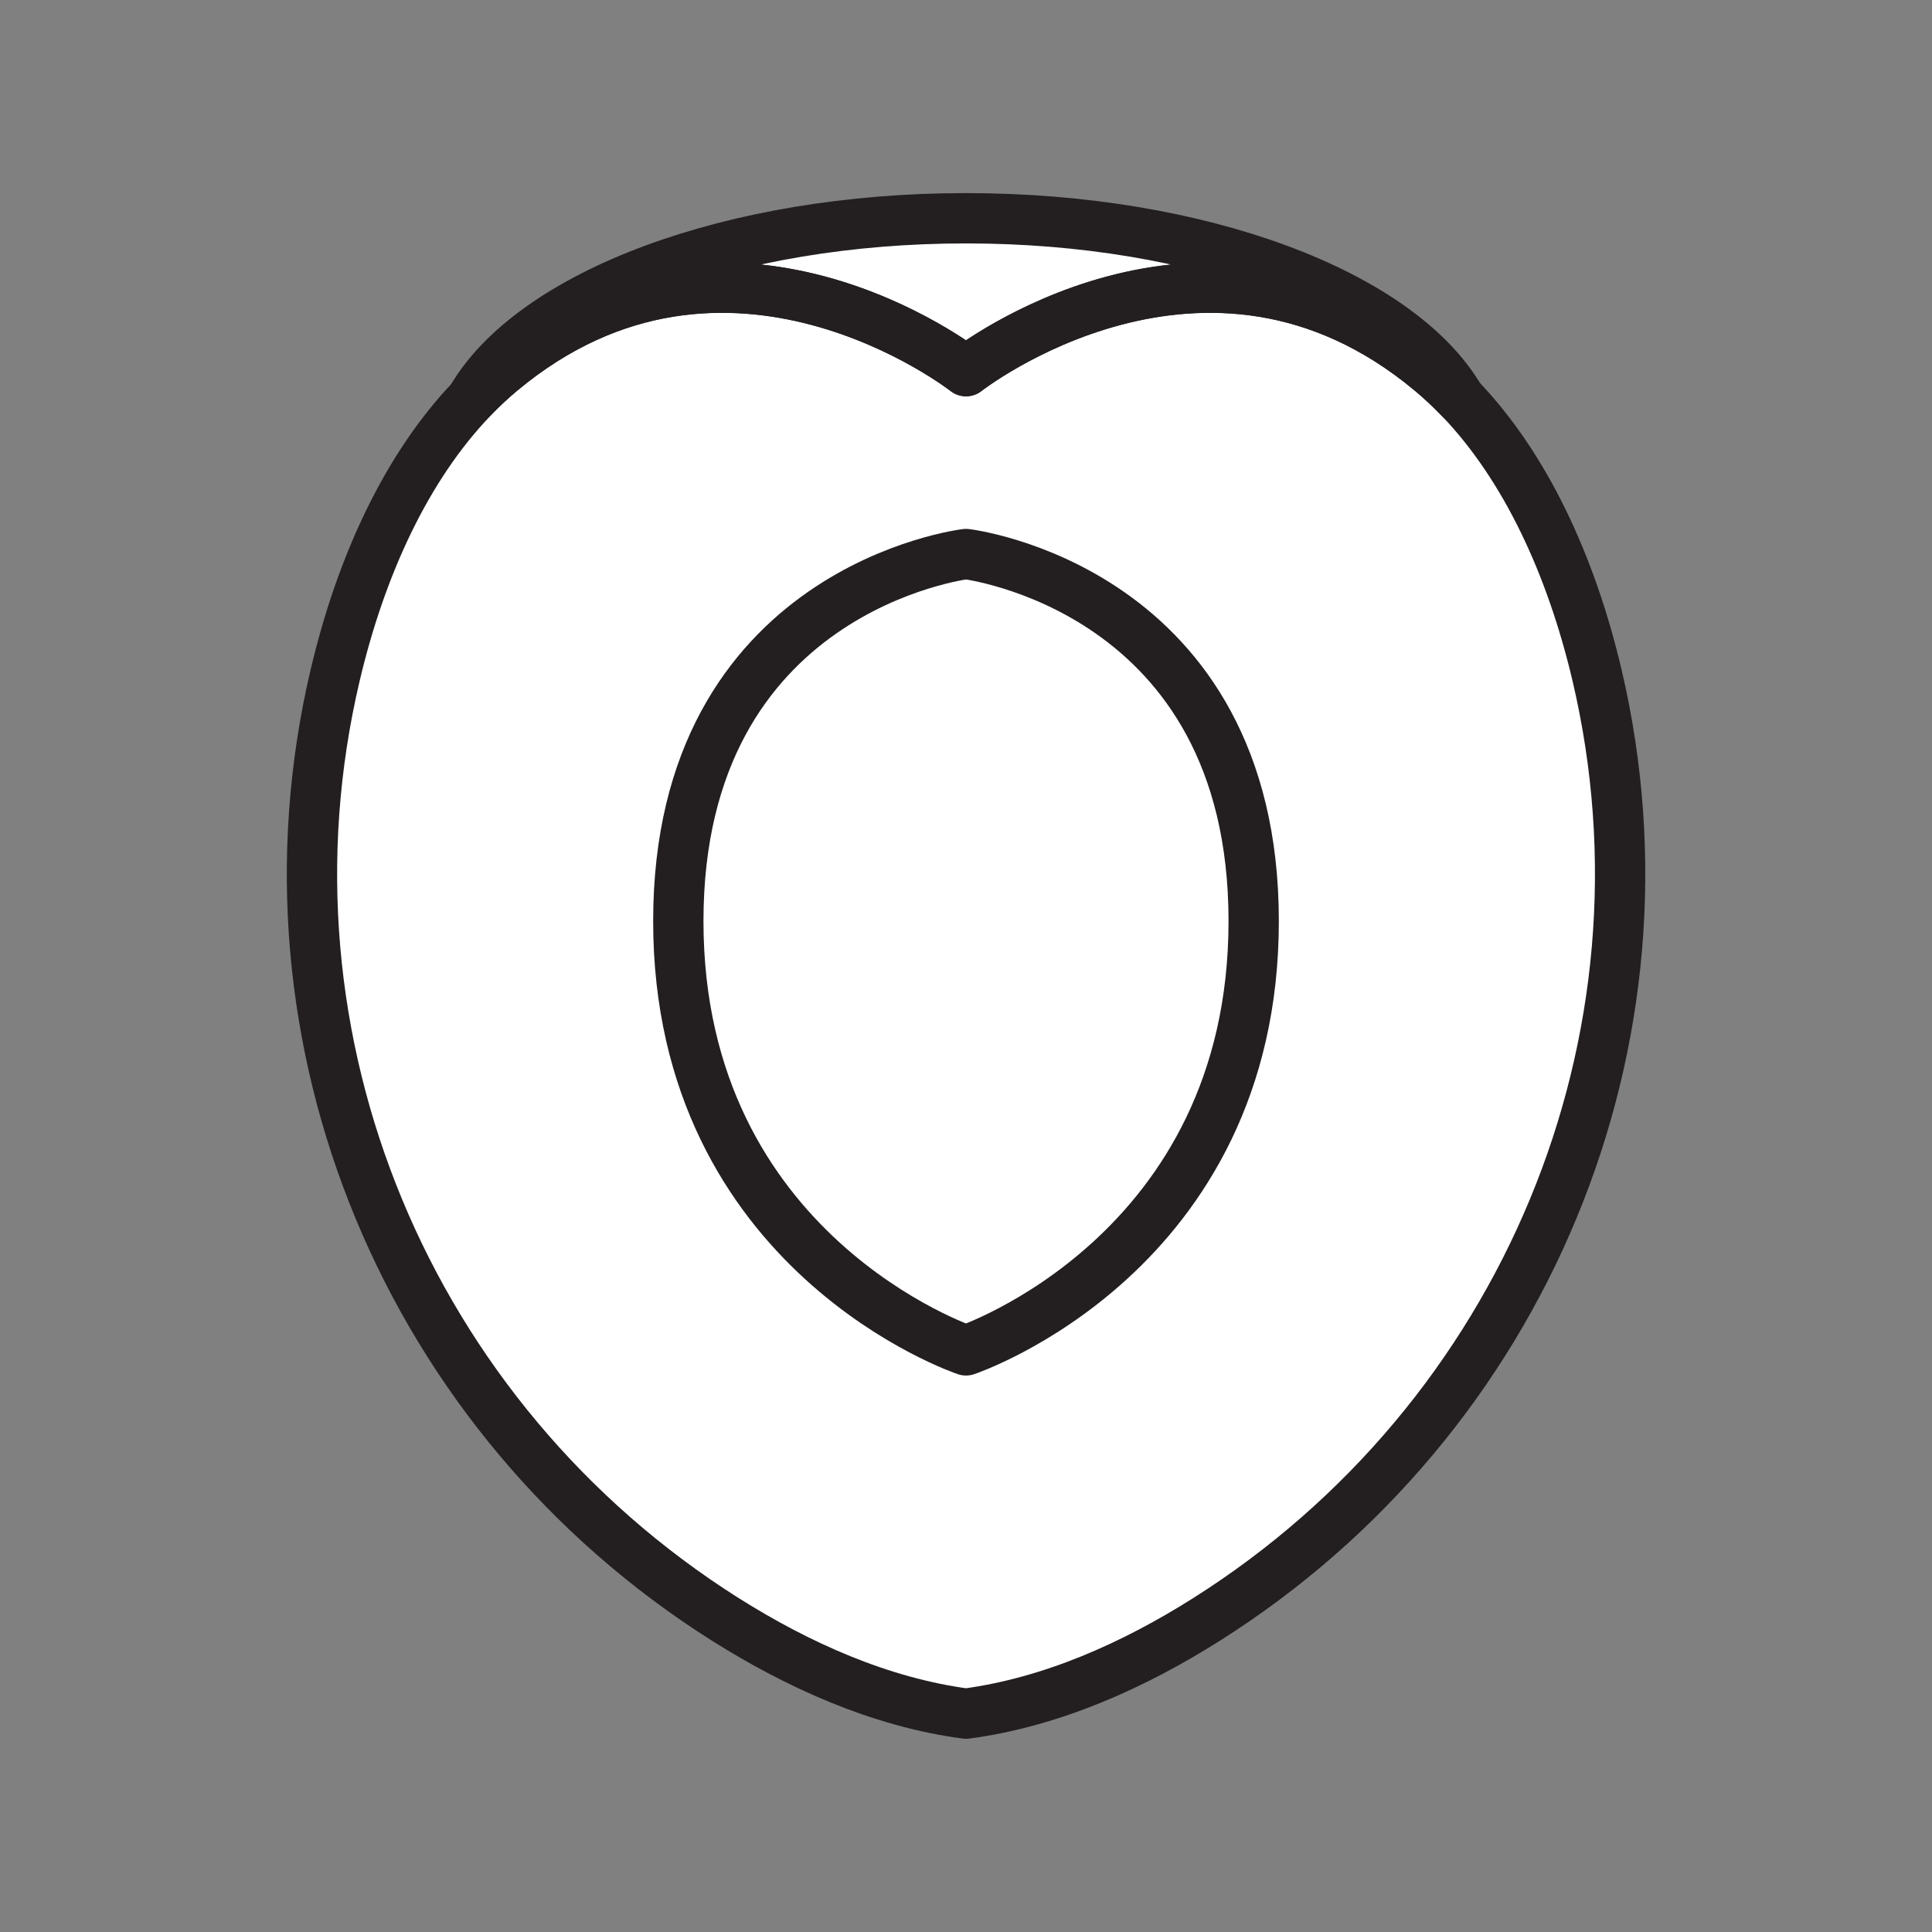 <svg xmlns="http://www.w3.org/2000/svg" viewBox="0 0 1920 1920">
    <rect x="0" y="0" width="1920" height="1920" fill="#808080" stroke="none"/>
    <style>
        .st0{fill:#fff}.st1{fill:none;stroke:#231f20;stroke-width:50;stroke-linecap:round;stroke-linejoin:round;stroke-miterlimit:10}
    </style>
    <path class="st0" d="M1586.9 670.9c-25.8-109.4-71.2-207.1-136-274.8-9.3-9.7-19-18.8-29.2-27.3-224-186.7-461.8 0-461.8 0s-237.8-186.7-461.8 0c-10.1 8.4-19.9 17.6-29.2 27.3-64.8 67.7-110.2 165.3-136 274.8-85.6 363 72.2 739.1 387.6 938.4 72.8 46 154.3 82.5 239.4 93.8 85.1-11.3 166.6-47.9 239.4-93.8 315.3-199.3 473.2-575.4 387.6-938.4zM960 1342s-285.9-95.6-285.9-426.6S960 550.6 960 550.6s285.9 33.8 285.9 364.8S960 1342 960 1342z" id="Layer_7"/>
    <path class="st0" d="M960 550.6s-285.9 33.8-285.9 364.8S960 1342 960 1342s285.9-95.6 285.9-426.6S960 550.6 960 550.6z" id="Layer_8"/>
    <path class="st0" d="M960 217c-233.7 0-430.7 75.8-490.9 179.2 9.3-9.7 19-18.8 29.2-27.3 224-186.7 461.8 0 461.8 0s237.8-186.7 461.8 0c10.1 8.4 19.9 17.6 29.2 27.3C1390.7 292.7 1193.7 217 960 217z" id="Layer_9"/>
    <g id="STROKES">
        <path class="st1" d="M1199.3 1609.2c-72.7 46-154.3 82.5-239.3 93.8-85.1-11.3-166.6-47.9-239.4-93.8-315.3-199.2-473.1-575.3-387.5-938.3 25.8-109.4 71.2-207.1 136-274.7 9.3-9.7 19-18.9 29.2-27.3 224-186.7 461.8 0 461.8 0s237.8-186.7 461.8 0c10.1 8.4 19.9 17.6 29.2 27.3 64.8 67.7 110.2 165.3 136 274.7 85.4 363-72.5 739.1-387.8 938.3z"/>
        <path class="st1" d="M1450.9 396.1c-9.3-9.7-19-18.9-29.2-27.3-224-186.7-461.8 0-461.8 0s-237.8-186.7-461.8 0c-10.1 8.4-19.9 17.6-29.2 27.3C529.3 292.7 726.3 216.9 960 216.9c233.7 0 430.7 75.8 490.9 179.2z"/>
        <path class="st1" d="M960 1342s285.9-95.6 285.9-426.6S960 550.6 960 550.6s-285.9 33.8-285.9 364.8S960 1342 960 1342z"/>
    </g>
</svg>
